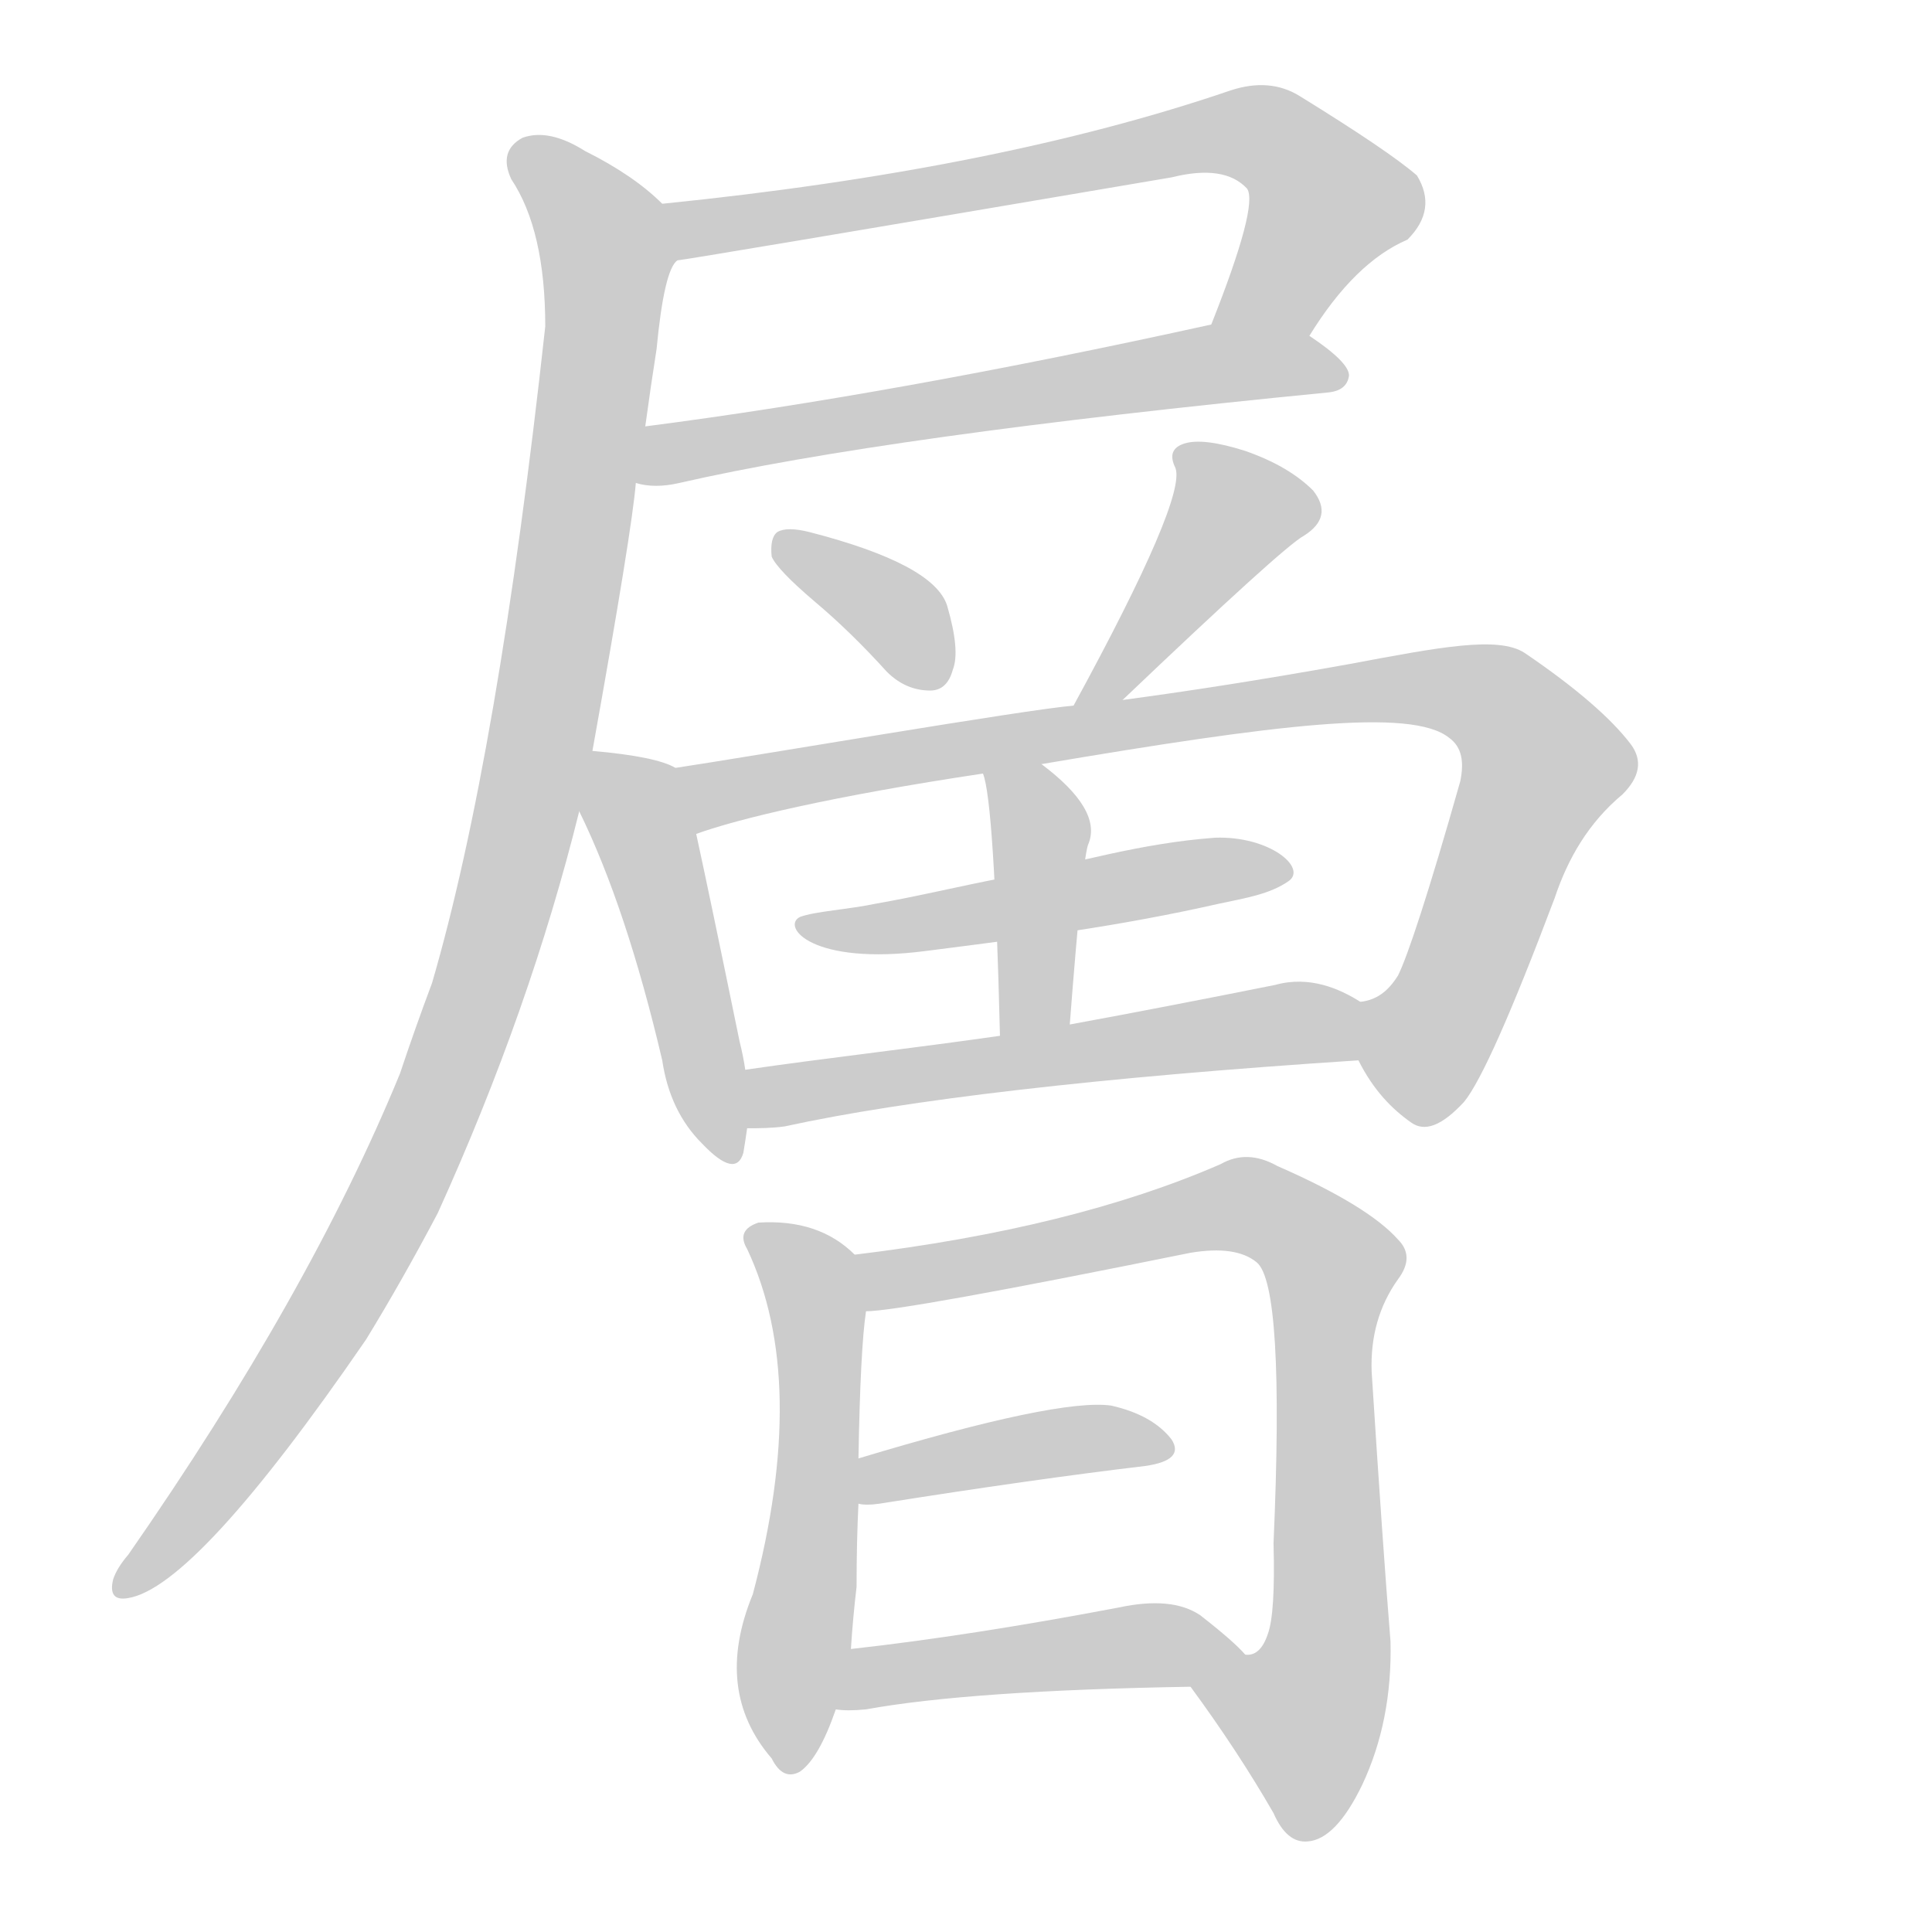 <!--
AnimCJK 2016-2018 Copyright Francois Mizessyn - https://github.com/parsimonhi/animCJK
Derived from:
    MakeMeAHanzi project - https://github.com/skishore/makemeahanzi
    Arphic PL KaitiM GB - https://apps.ubuntu.com/cat/applications/precise/fonts-arphic-gkai00mp/
    Arphic PL UKai - https://apps.ubuntu.com/cat/applications/fonts-arphic-ukai/
You can redistribute and/or modify this file under the terms of the Arphic Public License
as published by Arphic Technology Co., Ltd.
You should have received a copy of this license (the directory "APL") along with this file;
if not, see http://ftp.gnu.org/non-gnu/chinese-fonts-truetype/LICENSE.
-->
<svg id="z23652" class="acjk" version="1.1" viewBox="0 0 1024 1024" xmlns="http://www.w3.org/2000/svg" xmlns:xlink="http://www.w3.org/1999/xlink">
<style>
<![CDATA[
@keyframes z23652k {
	from {
		stroke:#ccc;
		stroke-dashoffset:3334;
	}
	1% {
		stroke:#c00;
		stroke-dashoffset:3334;
	}
	75% {
		stroke:#c00;
		stroke-dashoffset:0;
	}
	to {
		stroke:#000;
	}
}
#z23652 path[clip-path] {
	animation:z23652k 1s linear both;
	stroke-dasharray:3334;
	stroke-width:128;
	stroke-linecap:round;
	fill:none;
}
#z23652 path[clip-path="url(#z23652c1)"] {animation-delay:1s;}
#z23652 path[clip-path="url(#z23652c2)"] {animation-delay:2s;}
#z23652 path[clip-path="url(#z23652c3)"] {animation-delay:3s;}
#z23652 path[clip-path="url(#z23652c4)"] {animation-delay:4s;}
#z23652 path[clip-path="url(#z23652c5)"] {animation-delay:5s;}
#z23652 path[clip-path="url(#z23652c6)"] {animation-delay:6s;}
#z23652 path[clip-path="url(#z23652c7)"] {animation-delay:7s;}
#z23652 path[clip-path="url(#z23652c8)"] {animation-delay:8s;}
#z23652 path[clip-path="url(#z23652c9)"] {animation-delay:9s;}
#z23652 path[clip-path="url(#z23652c10)"] {animation-delay:10s;}
#z23652 path[clip-path="url(#z23652c11)"] {animation-delay:11s;}
#z23652 path[clip-path="url(#z23652c12)"] {animation-delay:12s;}
#z23652 path[clip-path="url(#z23652c13)"] {animation-delay:13s;}
#z23652 path[clip-path="url(#z23652c14)"] {animation-delay:14s;}
#z23652 path {fill:#ccc;}
]]>
</style>
<path id="z23652d1" d="M694 178Q718 139 746 127Q762 111 751 93Q736 80 689 51Q673 41 652 48Q529 90 351 108C341 110 349 140 359 138Q362 138 621 94Q649 87 661 100Q667 109 642 172C636 188 684 192 694 178 Z"/>
<path id="z23652d2" d="M337 256Q347 259 360 256Q469 231 704 208Q714 207 715 199Q715 192 694 178C679 169 659 169 642 172Q474 209 342 226C332 228 327 254 337 256 Z"/>
<path id="z23652d3" d="M351 108Q336 93 310 80Q291 68 277 73Q264 80 271 95Q289 122 289 173Q264 401 229 521Q220 545 212 569Q164 686 68 824Q62 831 60 837Q57 849 68 847Q104 841 194 710Q213 679 232 643Q281 535 307 430C312 409 312 409 314 398Q335 281 337 256C340 236 340 236 342 226Q345 204 348 185Q352 143 359 138C364 129 359 114 351 108 Z"/>
<path id="z23652d4" d="M432 319Q451 335 470 356Q480 366 493 366Q502 366 505 355Q509 345 502 321Q495 299 429 282Q417 279 412 282Q408 285 409 295Q412 302 432 319 Z"/>
<path id="z23652d5" d="M595 371Q680 290 691 284Q707 274 696 260Q683 247 660 239Q638 232 628 235Q618 238 623 248Q629 264 569 374C566 382 588 376 595 371 Z"/>
<path id="z23652d6" d="M307 430Q332 481 351 562Q355 589 372 606Q390 625 394 611Q395 605 396 598C395 577 395 577 395 567Q394 560 392 552Q376 474 369 442C367 430 369 412 358 407Q348 401 314 398C303 396 303 420 307 430 Z"/>
<path id="z23652d7" d="M720 562C728 578 738 588 748 595C755 600 764 597 776 584C785 573 801 537 824 476C831 455 842 436 860 421C869 412 871 403 864 394C854 381 836 365 808 346C794 337 763 343 715 352C665 361 625 367 595 371C578 373 578 373 569 374C544 376 398 401 358 407C346 409 358 447 369 442C391 434 441 422 521 410C542 407 542 407 552 405C676 384 748 375 768 391C775 396 776 404 774 414C757 474 746 507 741 517C736 525 730 530 721 531C711 533 715 553 720 562 Z"/>
<path id="z23652d8" d="M567 543Q574 452 577 447Q584 429 552 405C544 398 519 400 521 410Q527 425 530 549C530 561 567 555 567 543 Z"/>
<path id="z23652d9" d="M644 444C604 447 572 457 533 465C507 470 487 475 464 479C450 482 432 483 424 486C414 491 430 512 491 504C546 497 593 491 646 479C660 476 673 474 683 467C693 460 673 443 644 444 Z"/>
<path id="z23652d10" d="M396 598C402 598 409 598 416 597C480 583 582 571 720 562C730 562 730 536 721 531C710 524 694 517 676 522C641 529 600 537 567 543C542 547 542 547 530 549C481 556 436 561 395 567C385 569 386 598 396 598 Z"/>
<path id="z23652d11" d="M453 665Q434 646 402 648Q390 652 396 662Q429 732 399 845Q378 896 409 932Q415 944 424 939Q434 932 443 906C448 885 448 885 451 874Q452 858 454 841Q454 817 455 797C455 781 455 781 455 773Q456 715 459 695C461 685 461 671 453 665 Z"/>
<path id="z23652d12" d="M631 894Q656 928 675 961Q682 977 693 976Q708 975 722 946Q738 912 737 870Q733 821 727 727Q726 699 741 678Q750 666 741 657Q725 639 677 618Q661 609 647 617Q569 651 453 665C443 667 449 695 459 695Q478 695 631 664Q655 660 666 669Q681 681 675 818Q676 855 672 866Q668 878 660 877C649 879 624 885 631 894 Z"/>
<path id="z23652d13" d="M455 797Q459 798 466 797Q548 784 607 777Q628 774 621 763Q611 750 589 745Q561 741 455 773C448 776 447 797 455 797 Z"/>
<path id="z23652d14" d="M443 906Q449 907 459 906Q514 896 631 894C642 894 668 885 660 877Q654 870 636 856Q621 846 593 852Q514 867 451 874C440 876 432 906 443 906 Z"/>
<defs>
	<clipPath id="z23652c1"><use xlink:href="#z23652d1"/></clipPath>
	<clipPath id="z23652c2"><use xlink:href="#z23652d2"/></clipPath>
	<clipPath id="z23652c3"><use xlink:href="#z23652d3"/></clipPath>
	<clipPath id="z23652c4"><use xlink:href="#z23652d4"/></clipPath>
	<clipPath id="z23652c5"><use xlink:href="#z23652d5"/></clipPath>
	<clipPath id="z23652c6"><use xlink:href="#z23652d6"/></clipPath>
	<clipPath id="z23652c7"><use xlink:href="#z23652d7"/></clipPath>
	<clipPath id="z23652c8"><use xlink:href="#z23652d8"/></clipPath>
	<clipPath id="z23652c9"><use xlink:href="#z23652d9"/></clipPath>
	<clipPath id="z23652c10"><use xlink:href="#z23652d10"/></clipPath>
	<clipPath id="z23652c11"><use xlink:href="#z23652d11"/></clipPath>
	<clipPath id="z23652c12"><use xlink:href="#z23652d12"/></clipPath>
	<clipPath id="z23652c13"><use xlink:href="#z23652d13"/></clipPath>
	<clipPath id="z23652c14"><use xlink:href="#z23652d14"/></clipPath>
</defs>
<path pathLength="3333" clip-path="url(#z23652c1)" d="M359 116L666 71L707 115L661 174"/>
<path pathLength="3333" clip-path="url(#z23652c2)" d="M341 250L708 195"/>
<path pathLength="3333" clip-path="url(#z23652c3)" d="M275 82L323 144L267 477L189 673L65 840"/>
<path pathLength="3333" clip-path="url(#z23652c4)" d="M414 291L476 326L490 362"/>
<path pathLength="3333" clip-path="url(#z23652c5)" d="M627 240L657 276L578 369"/>
<path pathLength="3333" clip-path="url(#z23652c6)" d="M319 405L388 611"/>
<path pathLength="3333" clip-path="url(#z23652c7)" d="M367 410L786 368L819 416L734 581"/>
<path pathLength="3333" clip-path="url(#z23652c8)" d="M529 416L552 452L541 546"/>
<path pathLength="3333" clip-path="url(#z23652c9)" d="M434 491L678 462"/>
<path pathLength="3333" clip-path="url(#z23652c10)" d="M401 590L719 543"/>
<path pathLength="3333" clip-path="url(#z23652c11)" d="M402 655L434 701L420 934"/>
<path pathLength="3333" clip-path="url(#z23652c12)" d="M460 669L658 638L708 672L705 868L677 920L682 967"/>
<path pathLength="3333" clip-path="url(#z23652c13)" d="M464 789L614 769"/>
<path pathLength="3333" clip-path="url(#z23652c14)" d="M449 900L651 874"/>
</svg>